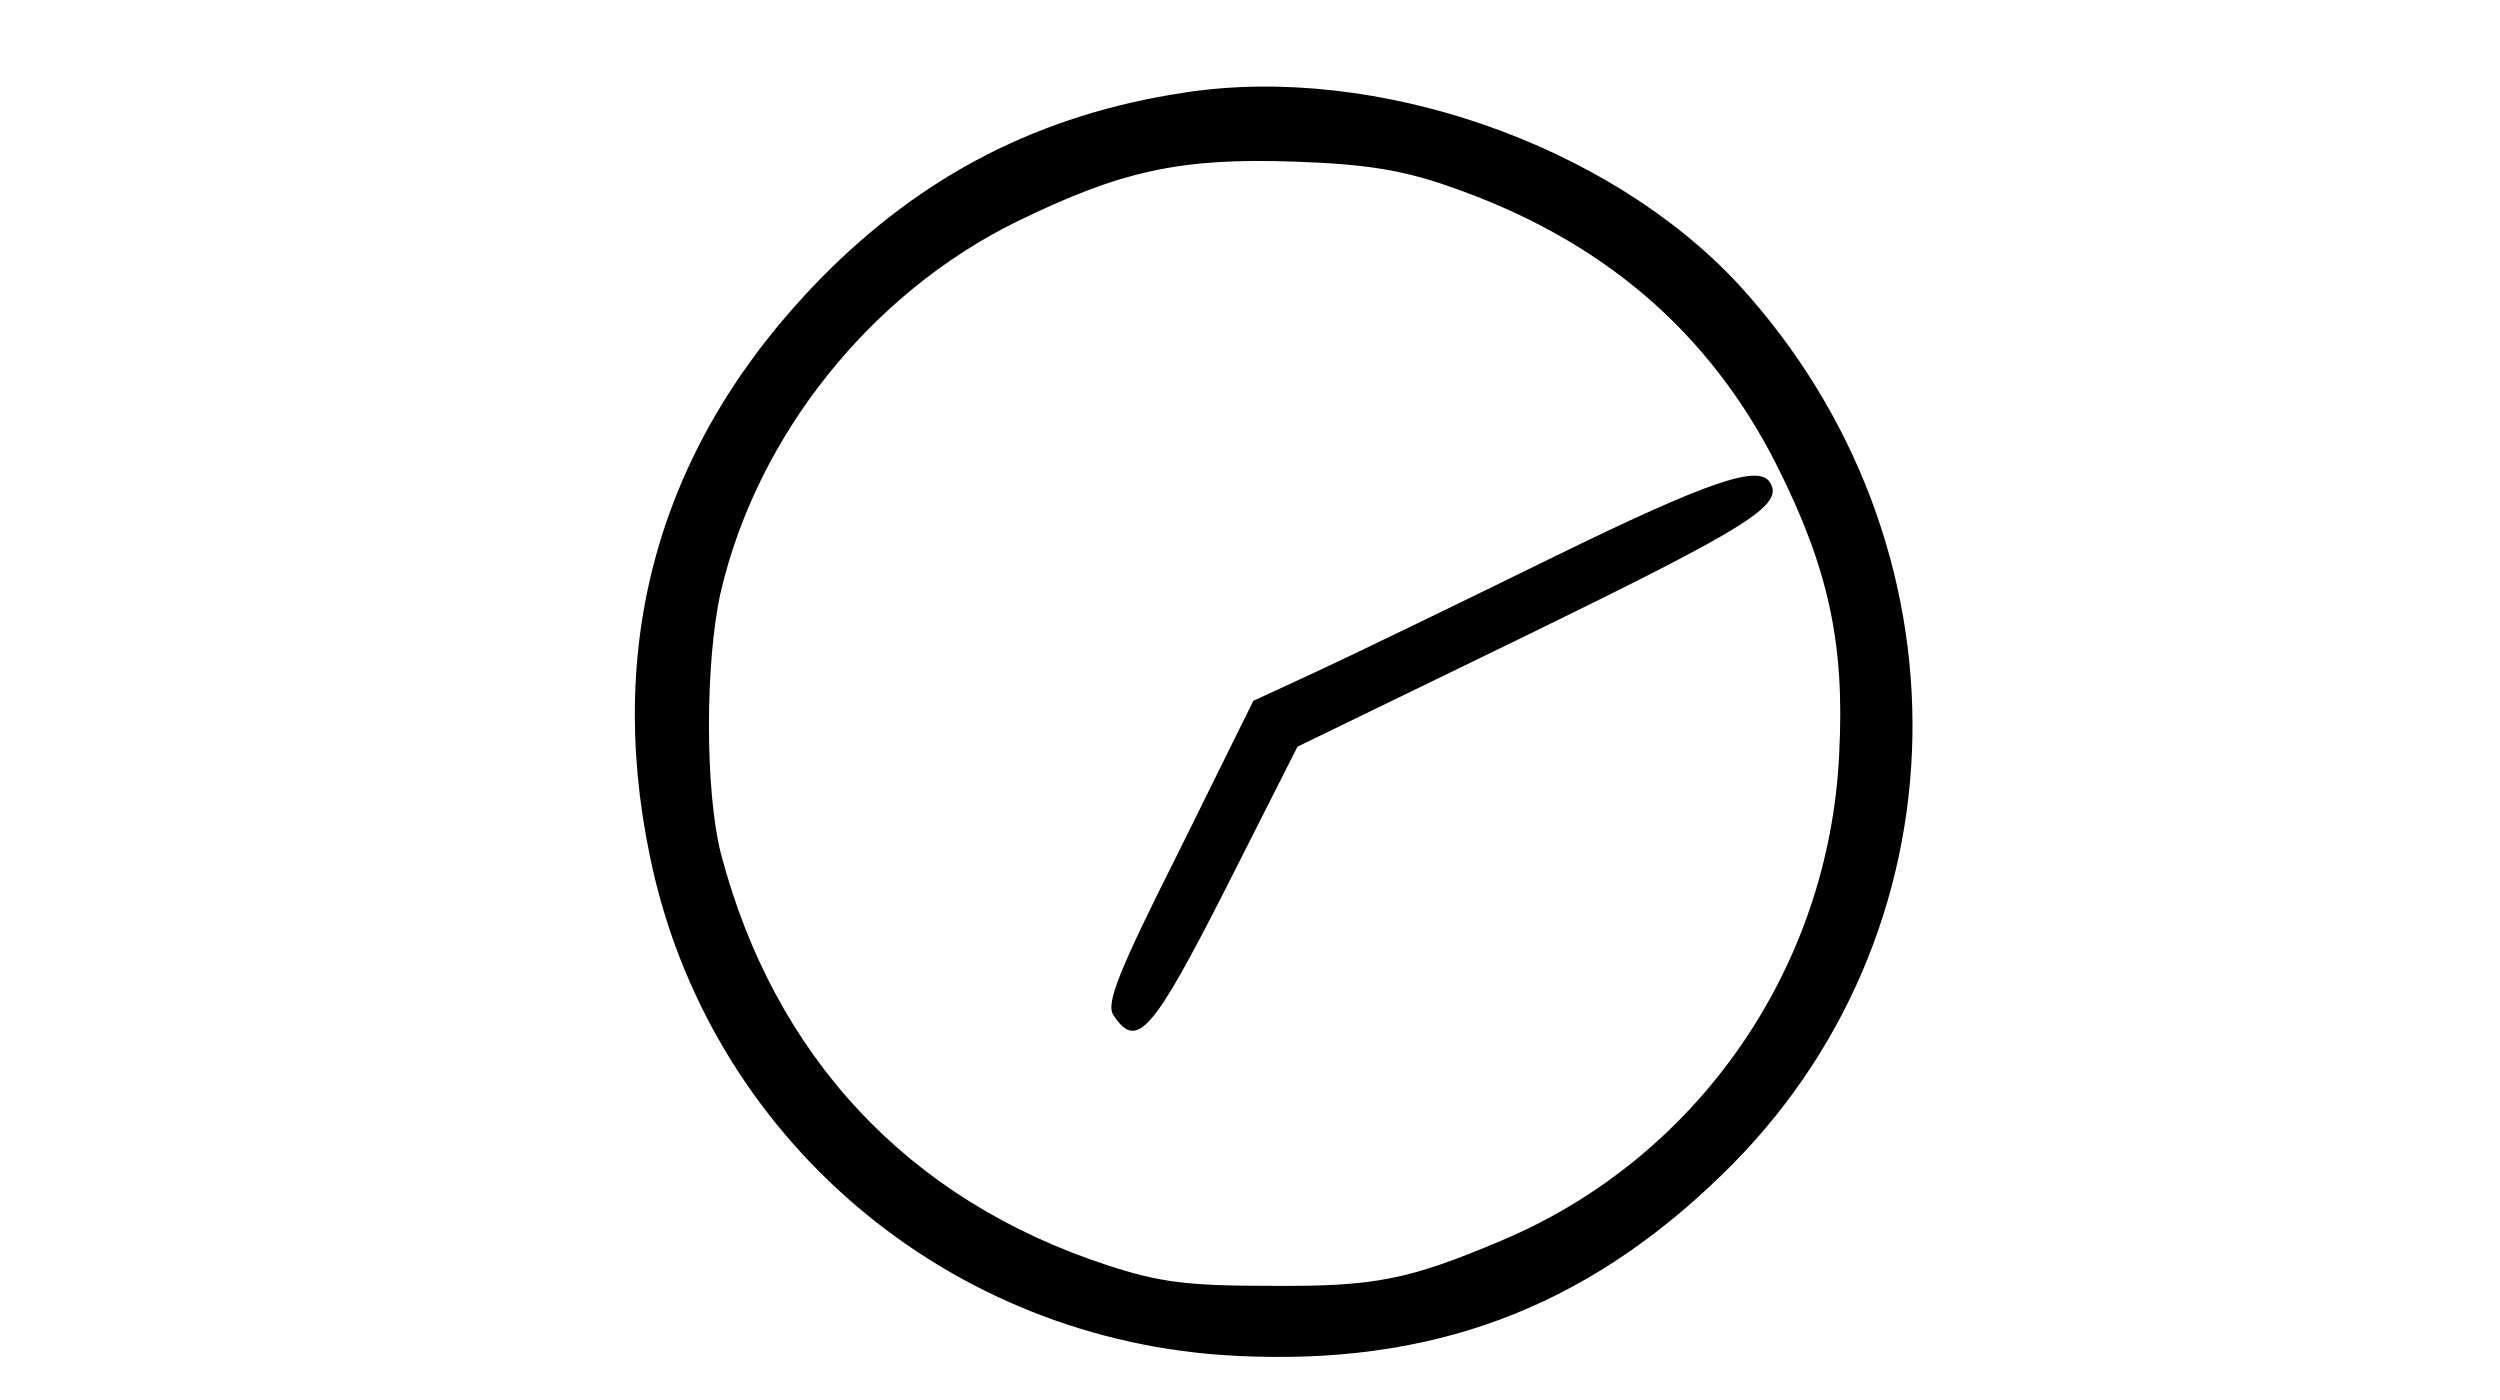 <?xml version="1.0" standalone="no"?>
<!DOCTYPE svg PUBLIC "-//W3C//DTD SVG 20010904//EN"
 "http://www.w3.org/TR/2001/REC-SVG-20010904/DTD/svg10.dtd">
<svg version="1.0" xmlns="http://www.w3.org/2000/svg"
 width="300pt" height="168pt" viewBox="0 0 300 168"
 preserveAspectRatio="xMidYMid meet">
<g transform="translate(0,168) scale(0.1,-0.1)"
fill="#000000" stroke="none">
<path d="M1422 1569 c-173 -26 -314 -98 -437 -223 -190 -194 -260 -430 -205
-694 69 -336 357 -582 703 -599 234 -12 417 56 582 216 299 288 307 758 21
1070 -156 168 -435 265 -664 230z m315 -112 c184 -63 314 -174 396 -337 61
-122 81 -212 74 -345 -12 -257 -170 -485 -406 -584 -111 -47 -152 -55 -276
-54 -100 0 -133 4 -197 25 -238 78 -399 250 -463 494 -19 75 -19 230 0 314 44
188 180 358 355 444 125 61 196 77 335 72 84 -3 127 -10 182 -29z"/>
<path d="M1865 1012 c-110 -54 -236 -115 -281 -136 l-80 -37 -89 -180 c-73
-145 -88 -183 -79 -197 28 -43 47 -21 135 152 l86 170 280 136 c262 128 304
154 287 181 -13 22 -73 2 -259 -89z"/>
</g>
</svg>
